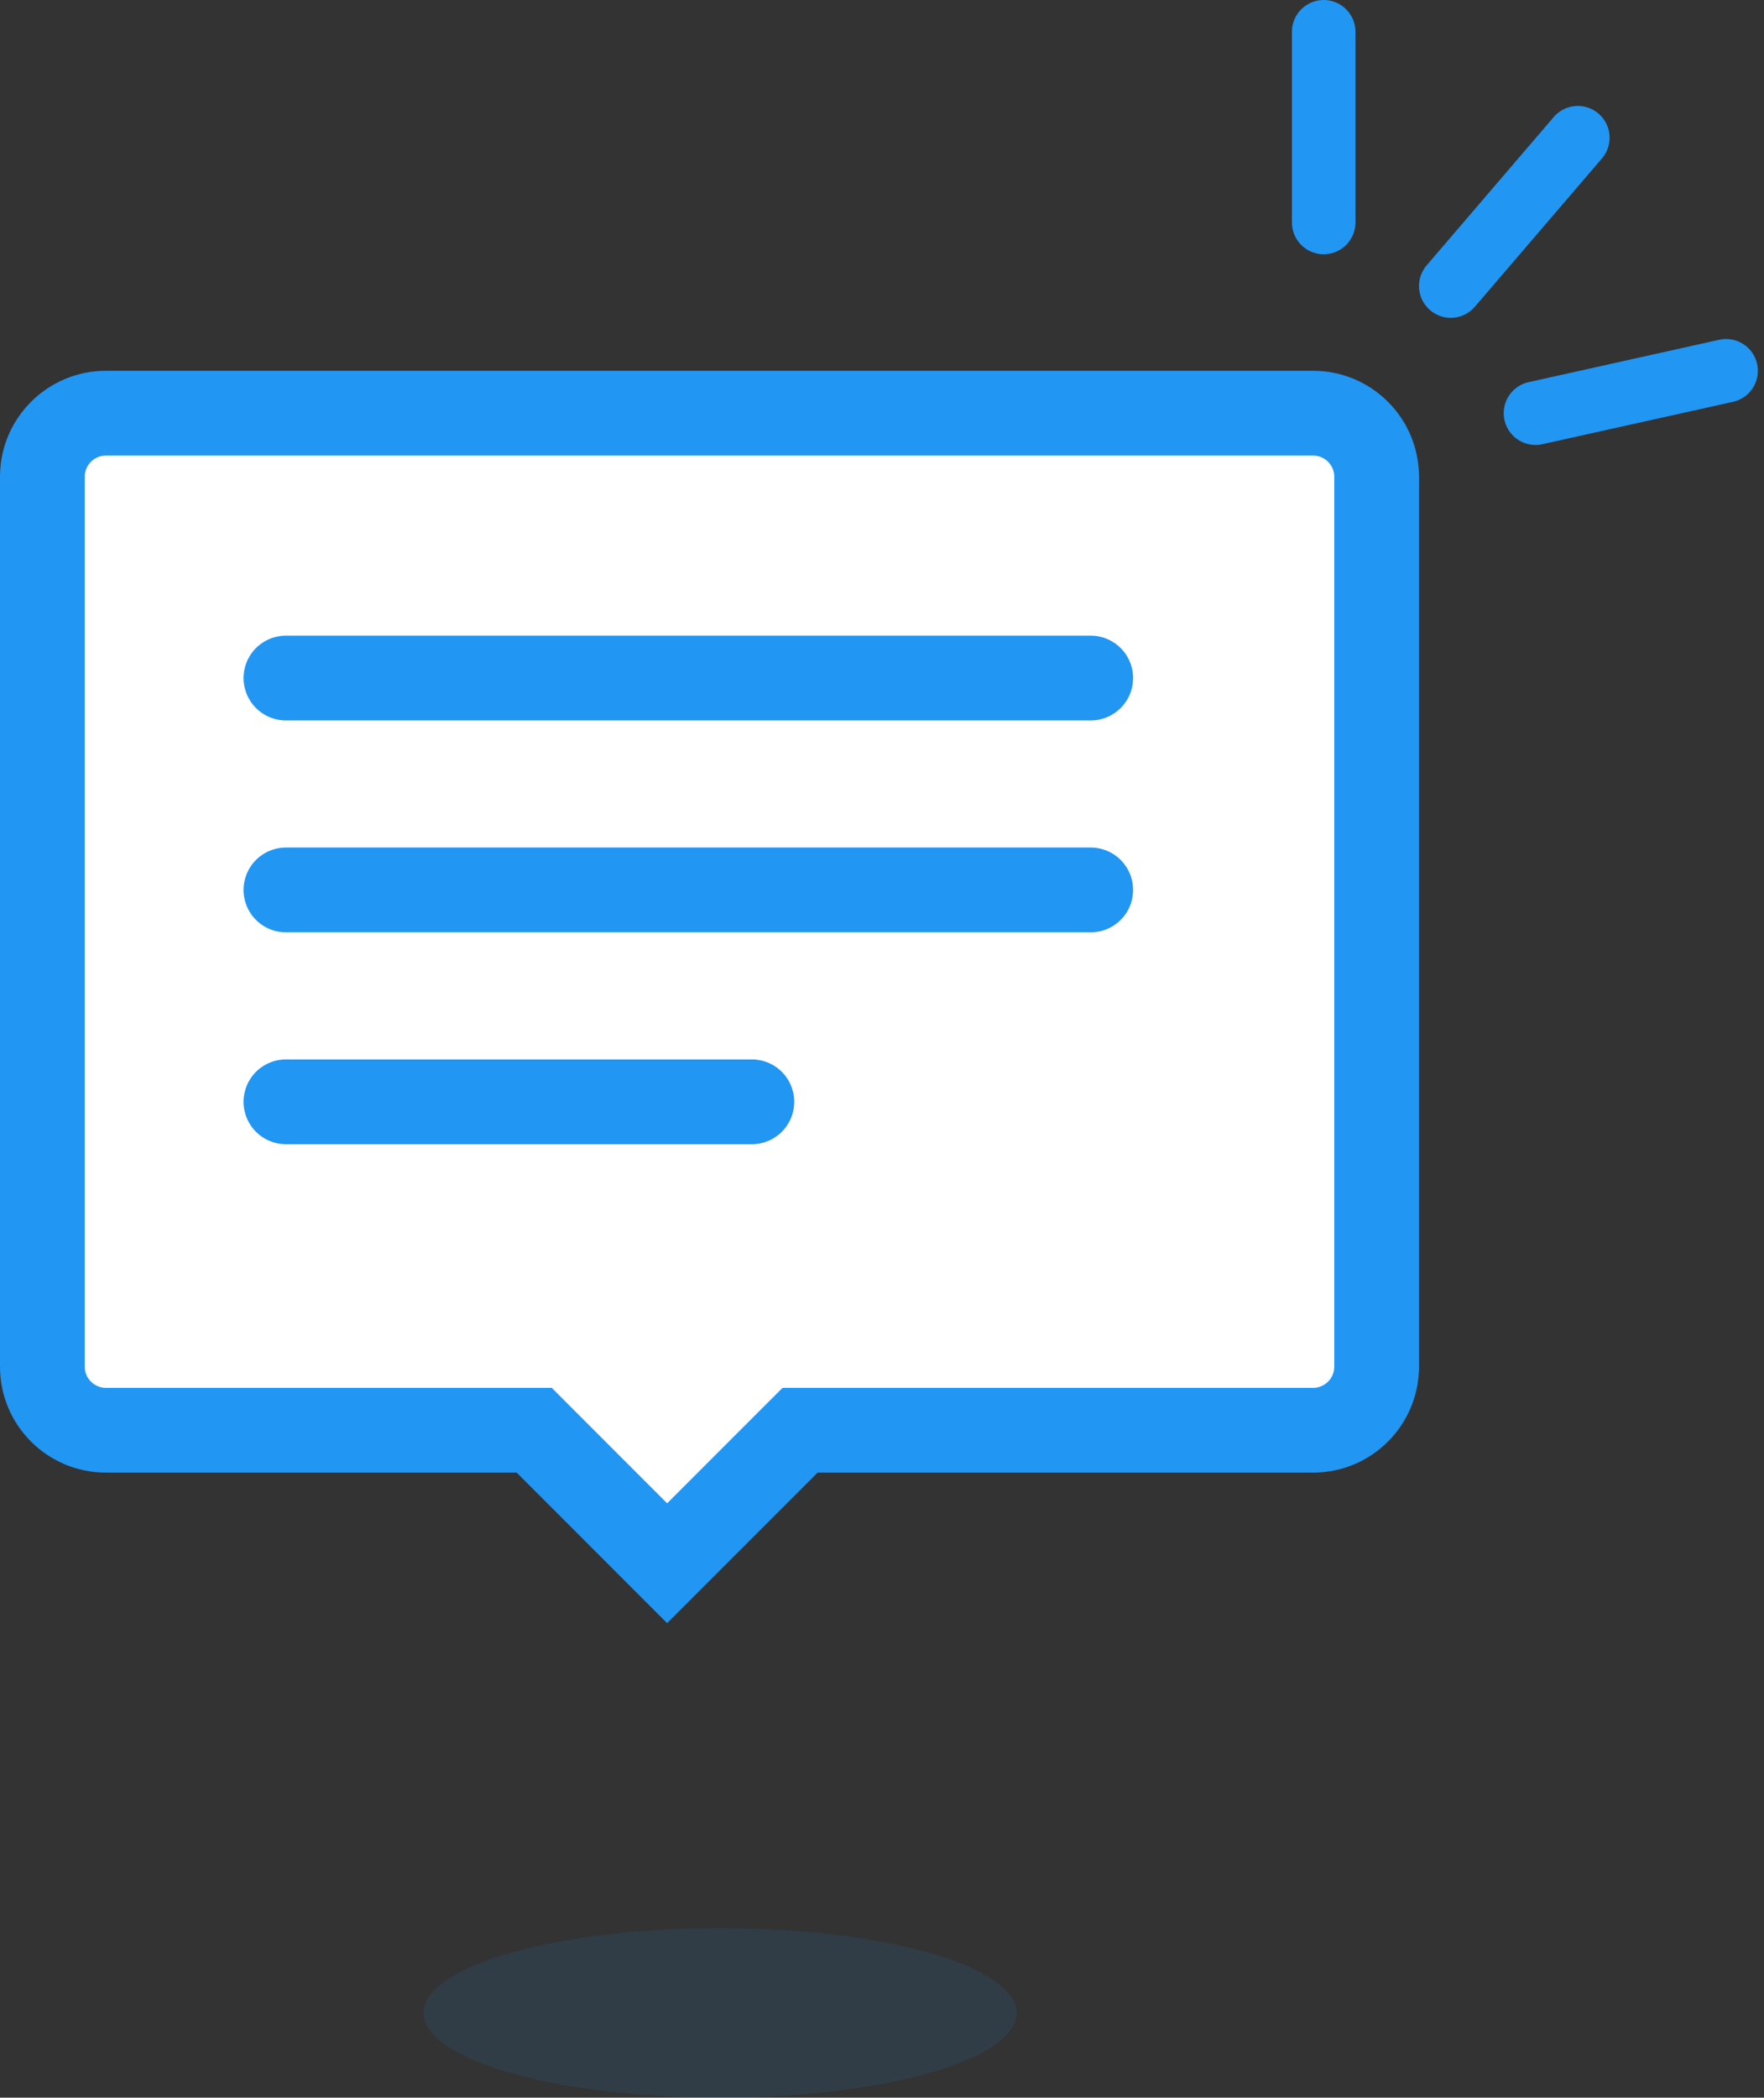 <svg xmlns="http://www.w3.org/2000/svg" width="83.29" height="99" viewBox="0 0 83.29 99">
  <rect x="0" y="0" width="83.29" height="99" fill="#333333" stroke="none"/>
  <g id="img-do-action" transform="translate(0.002 1.5)">
    <ellipse id="Ellipse_114" data-name="Ellipse 114" cx="14" cy="4" rx="14" ry="4" transform="translate(19.998 89.5)" fill="#2196f3" opacity="0.11"/>
    <line id="Line_79" data-name="Line 79" y1="9" transform="translate(62.498)" fill="none" stroke="#2196f3" stroke-linecap="round" stroke-width="3"/>
    <line id="Line_80" data-name="Line 80" y1="7" x2="6" transform="translate(68.498 5)" fill="none" stroke="#2196f3" stroke-linecap="round" stroke-width="3"/>
    <line id="Line_81" data-name="Line 81" y1="2" x2="9" transform="translate(72.498 16)" fill="none" stroke="#2196f3" stroke-linecap="round" stroke-width="3"/>
    <g id="Union_1" data-name="Union 1" transform="translate(0 16)" fill="#fff">
      <path d="M 31.498 56.277 L 25.807 50.586 L 25.221 50 L 24.393 50 L 4.998 50 C 3.344 50 1.998 48.654 1.998 47 L 1.998 5 C 1.998 3.346 3.344 2 4.998 2 L 61.998 2 C 63.652 2 64.998 3.346 64.998 5 L 64.998 47 C 64.998 48.654 63.652 50 61.998 50 L 38.604 50 L 37.775 50 L 37.189 50.586 L 31.498 56.277 Z" stroke="none"/>
      <path d="M 31.498 53.449 L 35.775 49.172 L 36.947 48 L 38.604 48 L 61.998 48 C 62.549 48 62.998 47.551 62.998 47 L 62.998 5 C 62.998 4.449 62.549 4 61.998 4 L 4.998 4 C 4.447 4 3.998 4.449 3.998 5 L 3.998 47 C 3.998 47.551 4.447 48 4.998 48 L 24.393 48 L 26.05 48 L 27.221 49.172 L 31.498 53.449 M 31.498 59.106 L 24.393 52 L 4.998 52 C 2.237 52 -0.002 49.761 -0.002 47 L -0.002 5 C -0.002 2.238 2.237 7.232666234813223e-07 4.998 7.232666234813223e-07 L 61.998 7.232666234813223e-07 C 64.759 7.232666234813223e-07 66.998 2.238 66.998 5 L 66.998 47 C 66.998 49.761 64.759 52 61.998 52 L 38.604 52 L 31.498 59.106 Z" stroke="none" fill="#2196f3"/>
    </g>
    <line id="Line_82" data-name="Line 82" x2="38" transform="translate(13.498 30.5)" fill="none" stroke="#2196f3" stroke-linecap="round" stroke-width="4"/>
    <line id="Line_83" data-name="Line 83" x2="38" transform="translate(13.498 40.5)" fill="none" stroke="#2196f3" stroke-linecap="round" stroke-width="4"/>
    <line id="Line_84" data-name="Line 84" x2="22" transform="translate(13.498 50.5)" fill="none" stroke="#2196f3" stroke-linecap="round" stroke-width="4"/>
  </g>
</svg>
